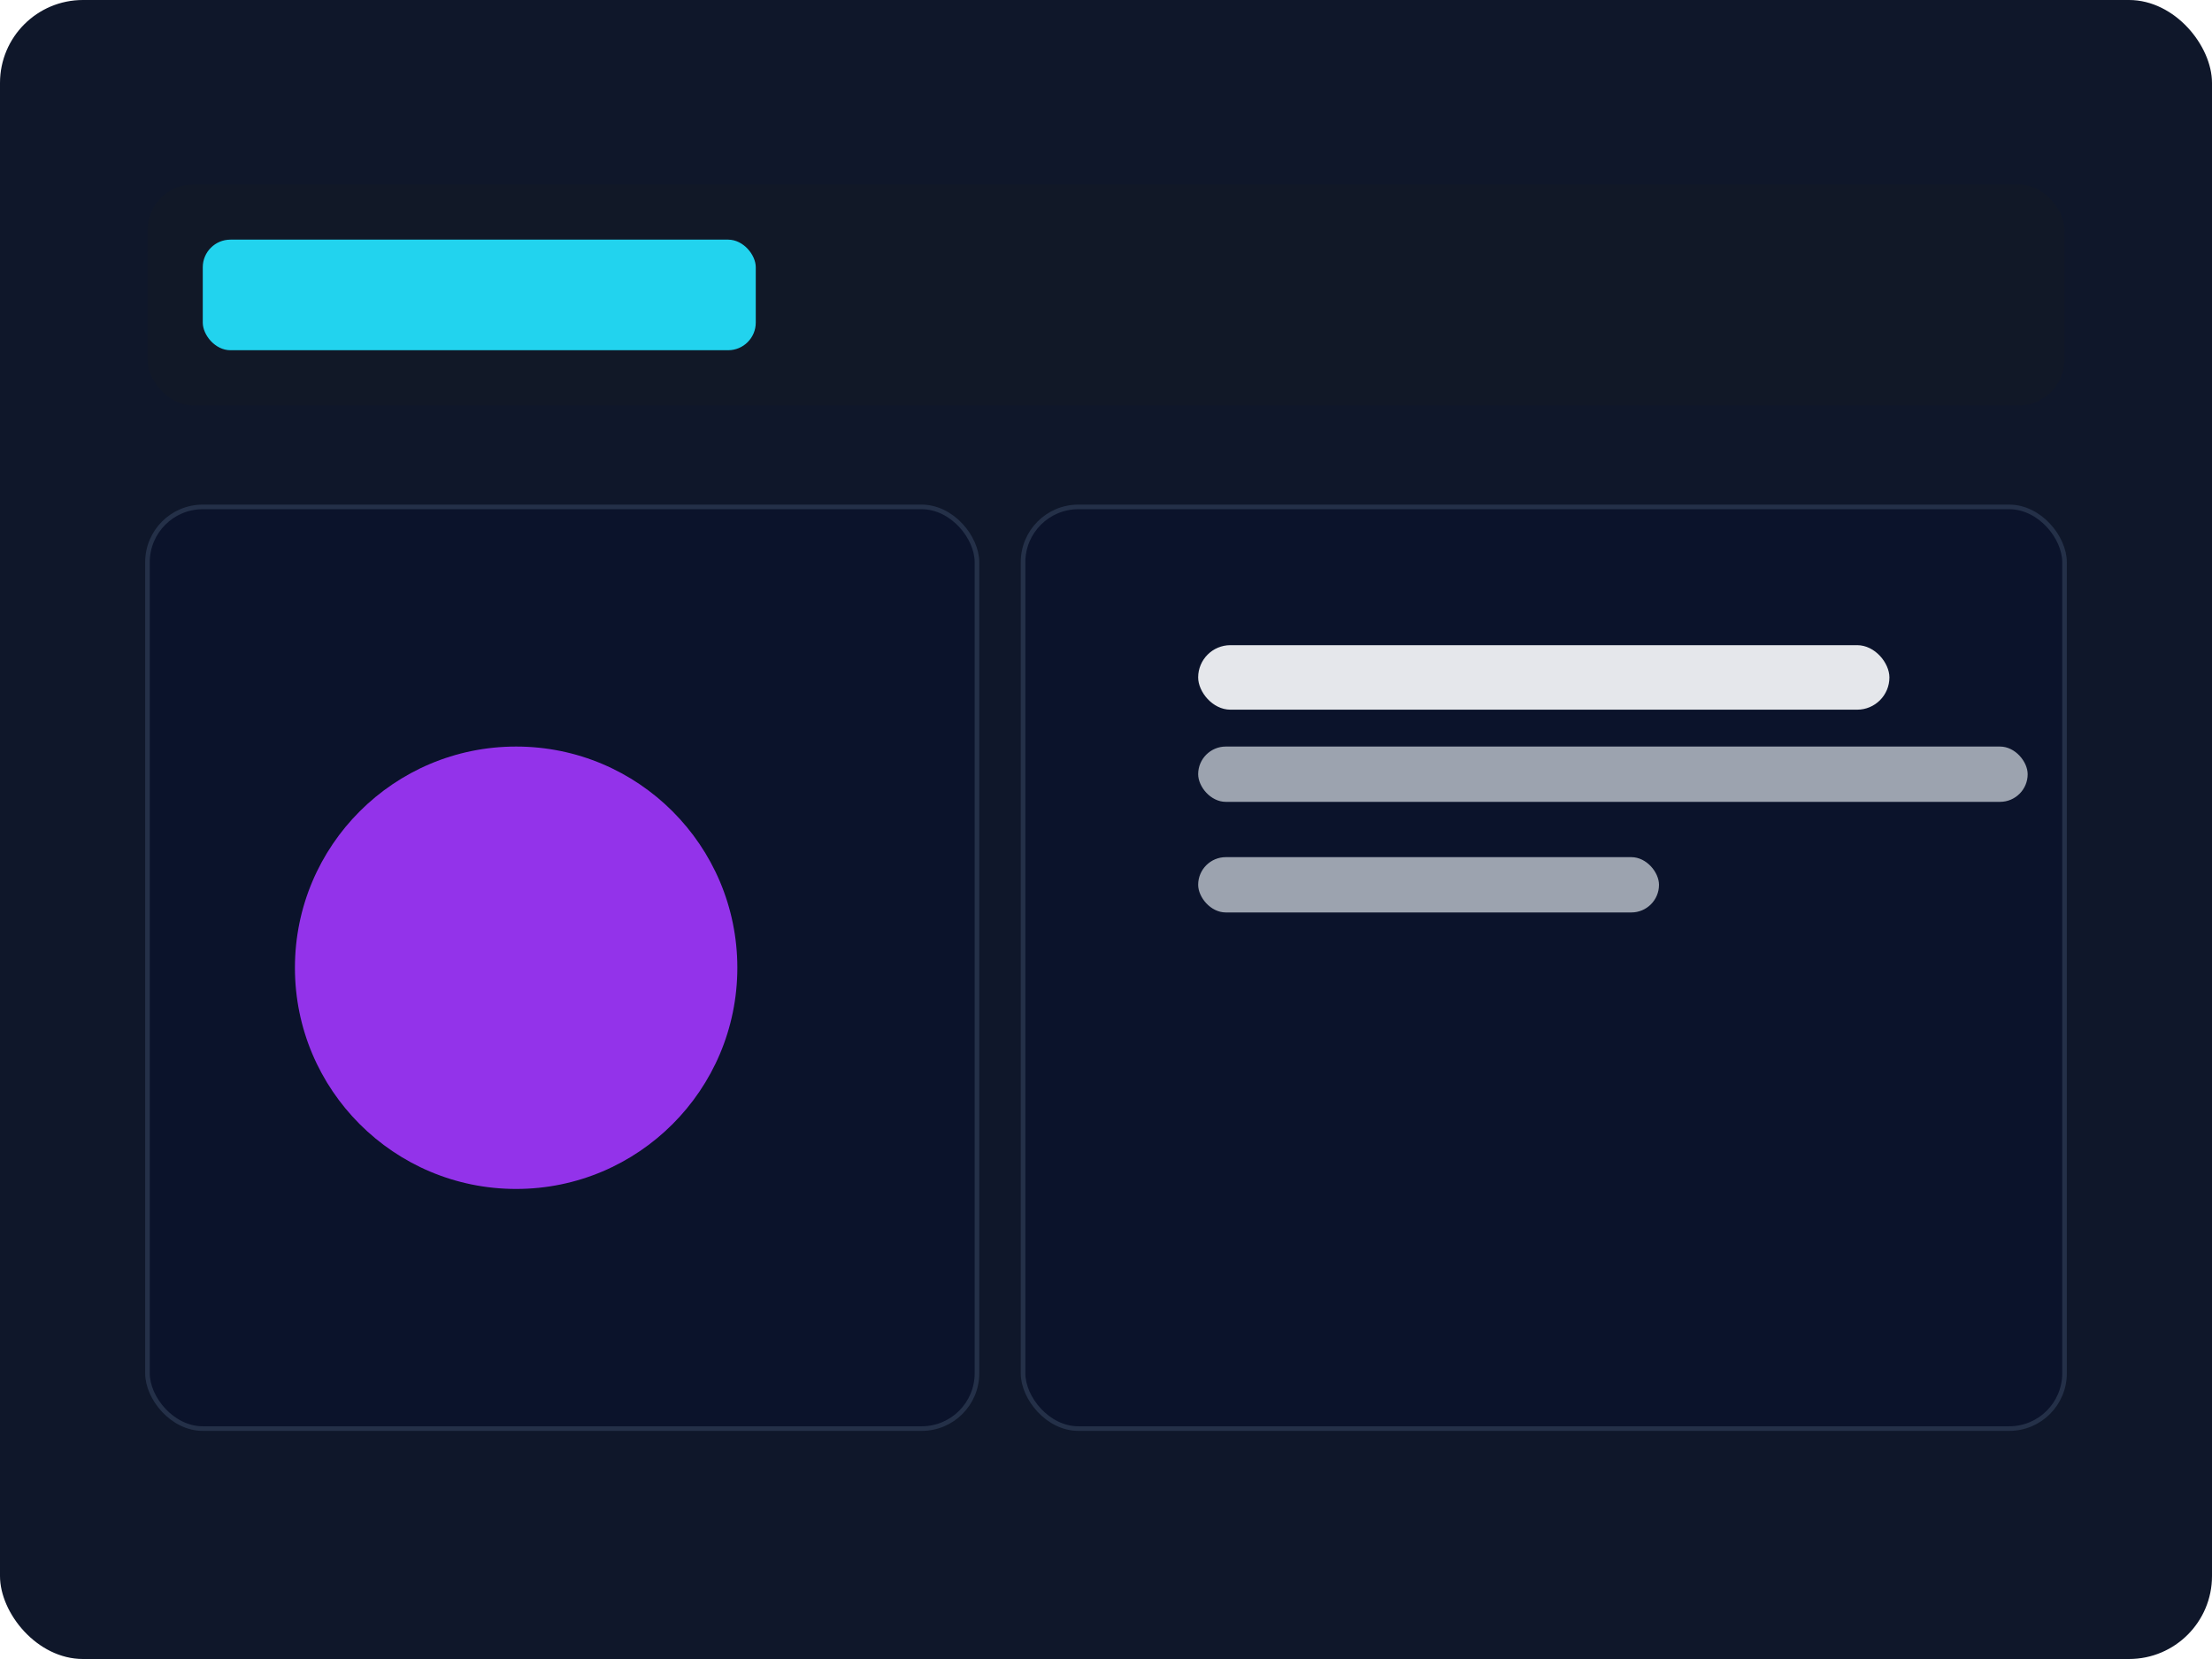 <svg xmlns="http://www.w3.org/2000/svg" viewBox="0 0 480 360">
  <rect width="480" height="360" rx="18" fill="#0f172a"/>
  <rect x="32" y="40" width="416" height="48" rx="10" fill="#111827"/>
  <rect x="44" y="52" width="120" height="24" rx="6" fill="#22d3ee"/>
  <rect x="32" y="110" width="180" height="200" rx="12" fill="#0b132b" stroke="#243048"/>
  <rect x="222" y="110" width="226" height="200" rx="12" fill="#0b132b" stroke="#243048"/>
  <circle cx="112" cy="210" r="48" fill="#9333ea"/>
  <rect x="260" y="140" width="150" height="14" rx="7" fill="#e5e7eb"/>
  <rect x="260" y="162" width="180" height="12" rx="6" fill="#9ca3af"/>
  <rect x="260" y="186" width="100" height="12" rx="6" fill="#9ca3af"/>
</svg>
